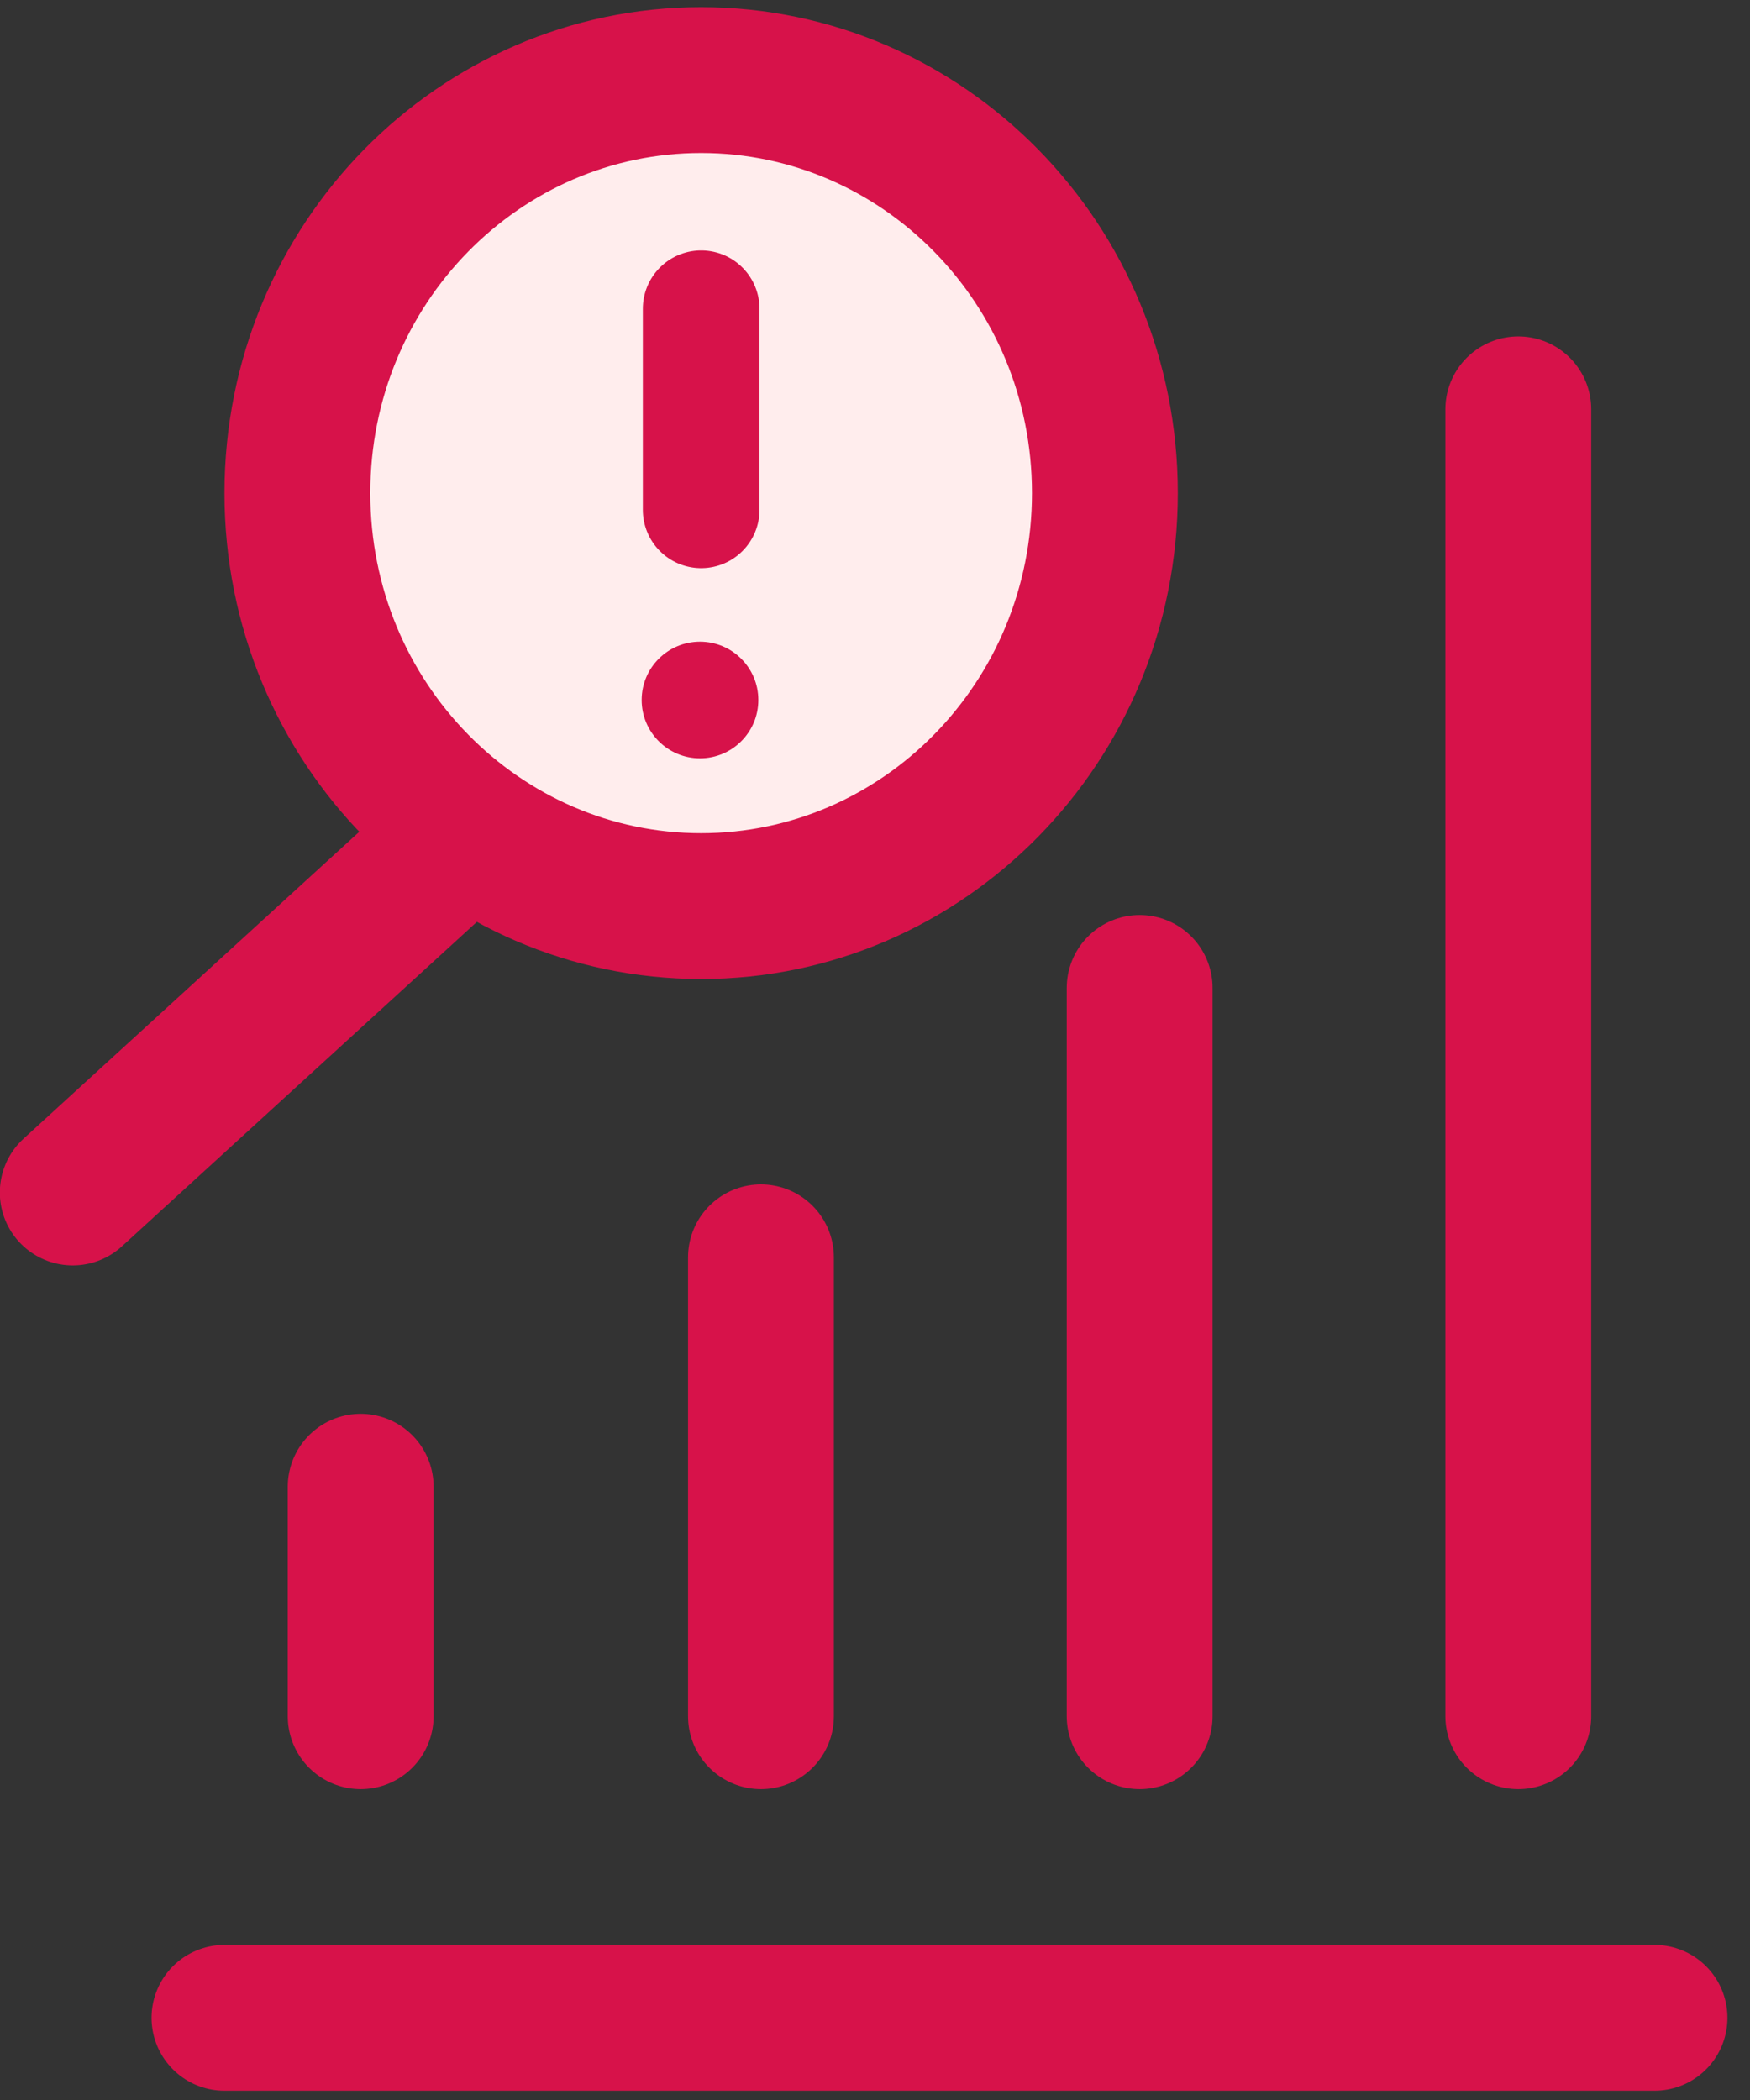 <svg width="30" height="36" viewBox="0 0 30 36" fill="none" xmlns="http://www.w3.org/2000/svg">
<rect x="0" y="0" width="30" height="36" fill="#333333" stroke="none"/>
<g id="Frame 46">
<path id="Ellipse 238" d="M18.941 8.453C18.941 12.386 15.82 15.533 12.019 15.533C8.219 15.533 5.098 12.386 5.098 8.453C5.098 4.52 8.219 1.373 12.019 1.373C15.82 1.373 18.941 4.52 18.941 8.453Z" fill="#FFEDED" stroke="#D7124A" stroke-width="2.5"/>
<circle id="Ellipse 239" cx="12" cy="12" r="1" fill="#D7124A"/>
<path id="Vector 24" d="M3.848 34.591H28.363" stroke="#D7124A" stroke-width="2.5" stroke-linecap="round" stroke-linejoin="round"/>
<path id="Vector 25" d="M26.028 7.017V29.421M19.537 16.936L19.537 29.421M13.045 29.421C13.045 25.747 13.045 25.227 13.045 21.554M6.183 29.421V25.487" stroke="#D7124A" stroke-width="2.5" stroke-linecap="round" stroke-linejoin="round"/>
<path id="Vector 27" d="M12.02 5.293V8.74" stroke="#D7124A" stroke-width="2" stroke-linecap="round" stroke-linejoin="round"/>
<path id="Vector 26" d="M7.5 14.727L1.247 20.443" stroke="#D7124A" stroke-width="2.5" stroke-linecap="round" stroke-linejoin="round"/>
</g>
</svg>
